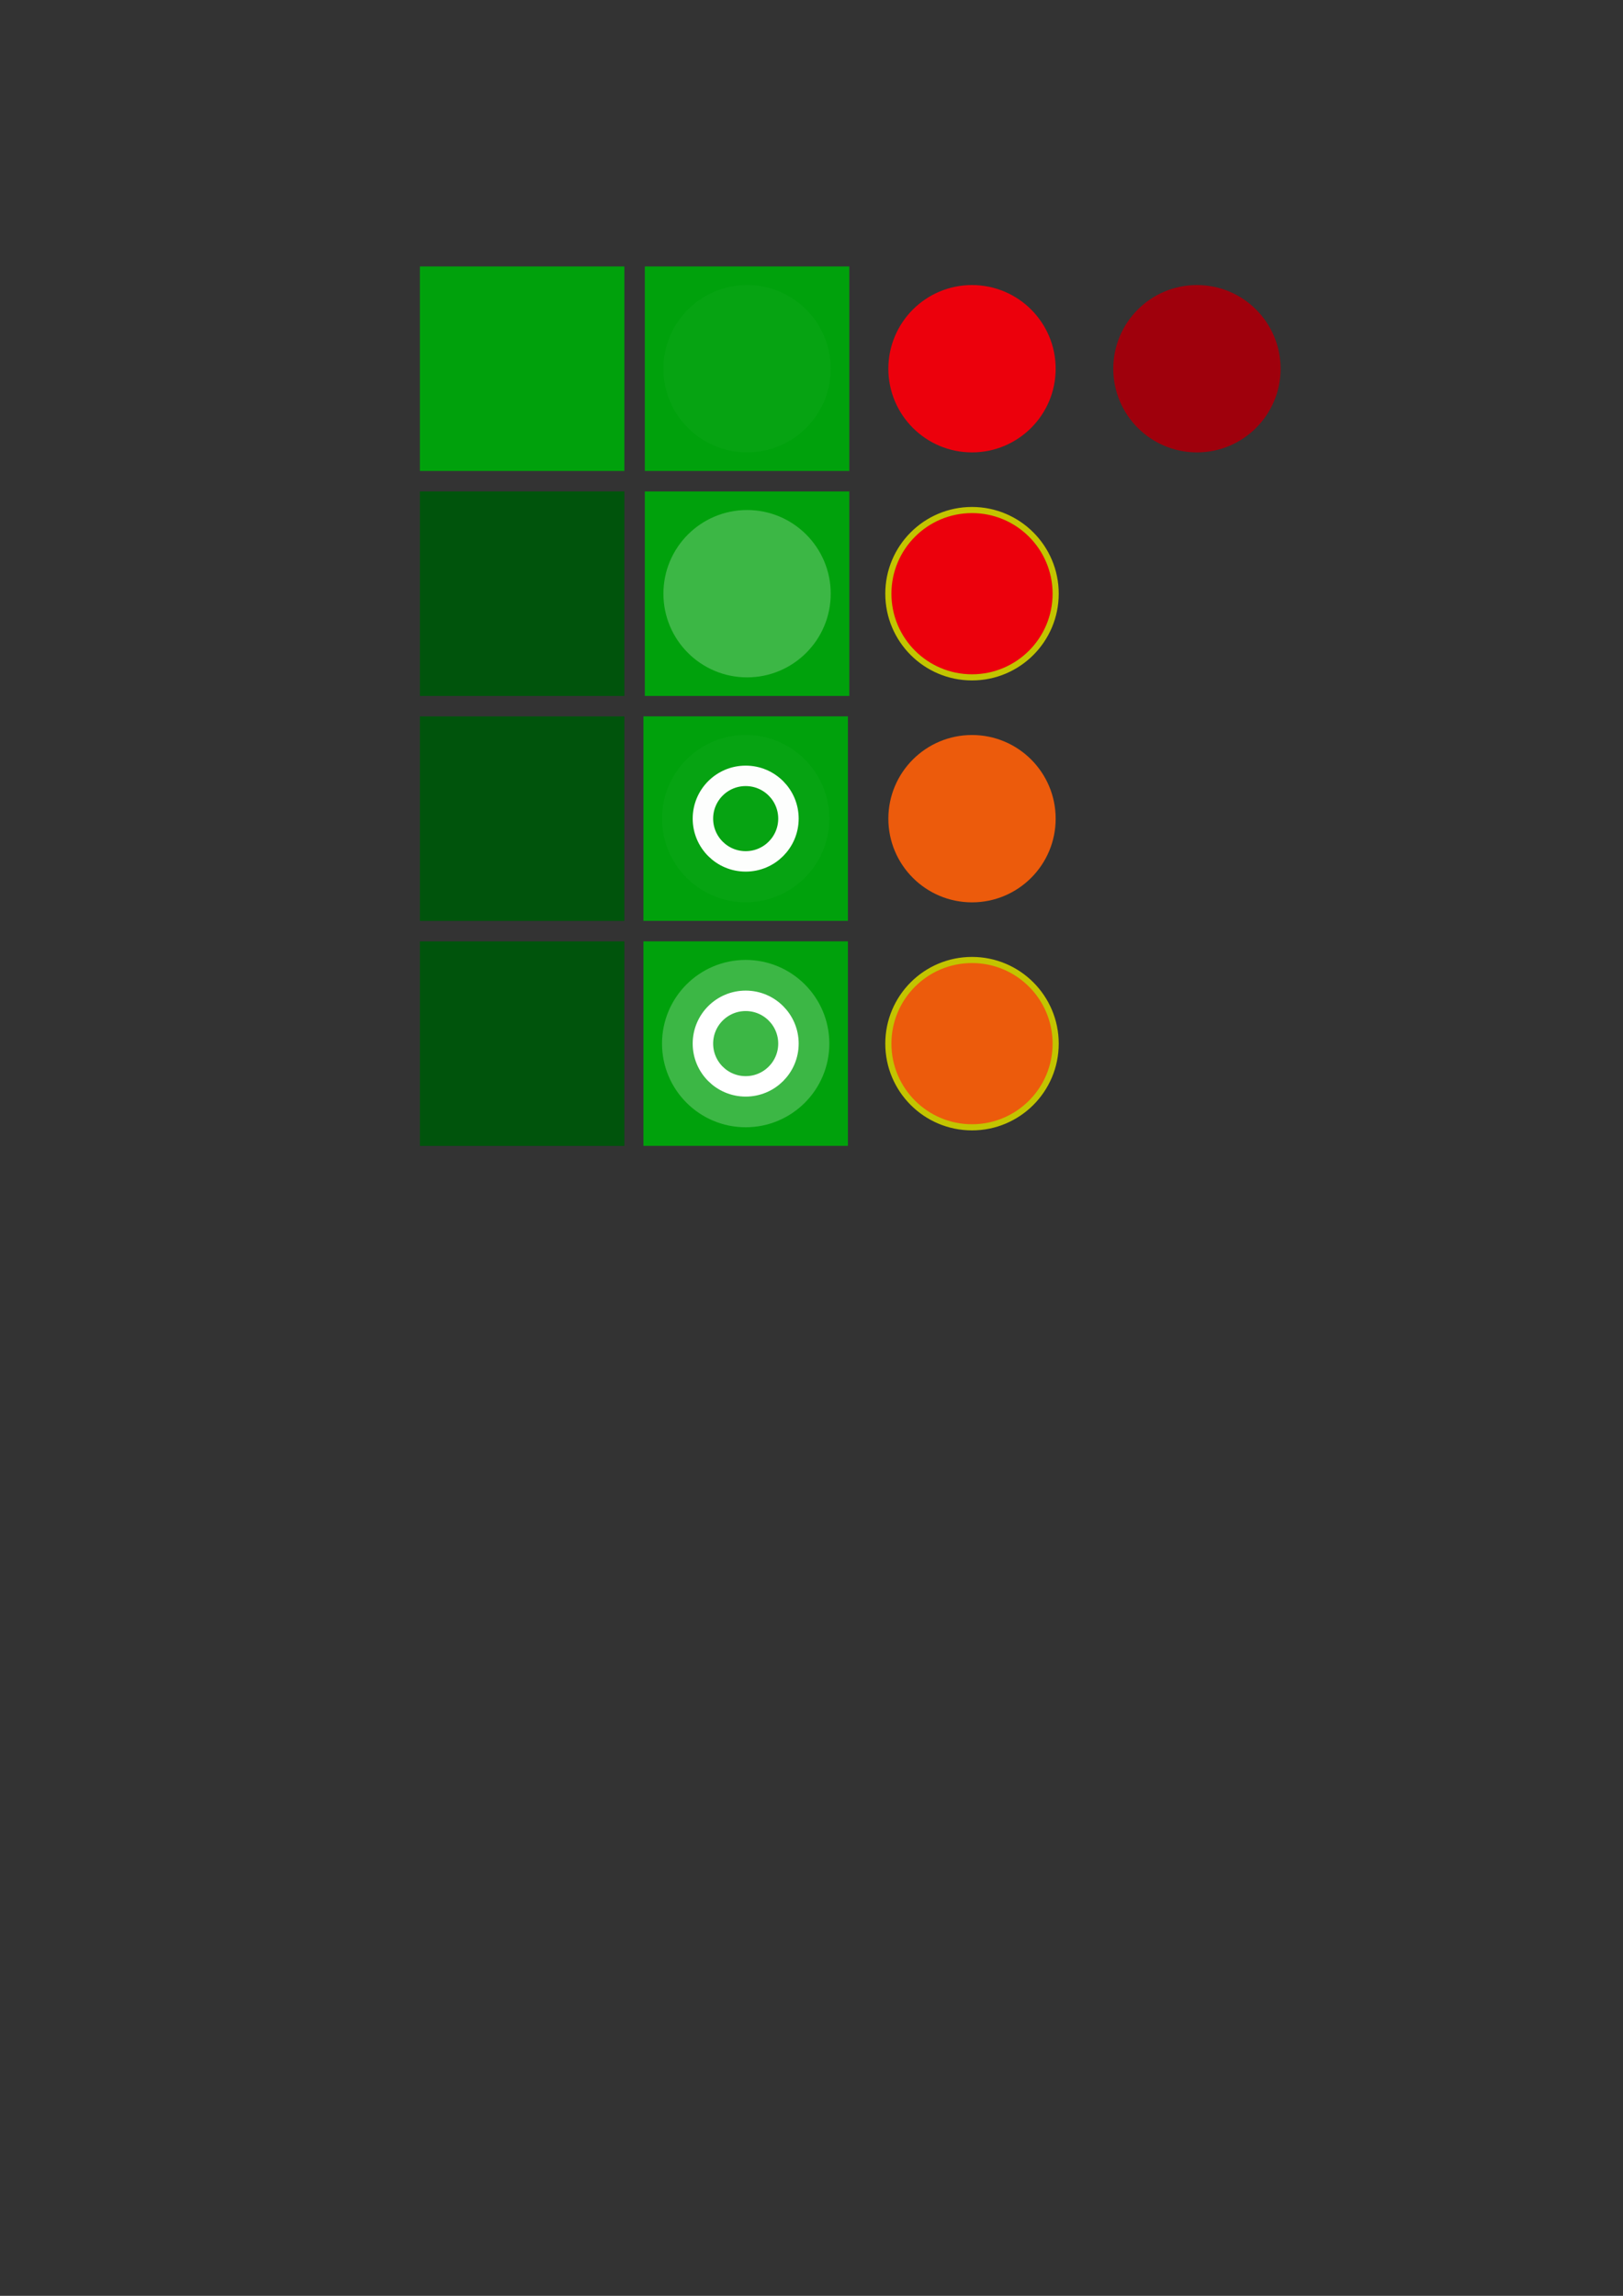 <?xml version="1.0" encoding="UTF-8" standalone="no"?>
<!-- Created with Inkscape (http://www.inkscape.org/) -->

<svg
   xmlns:dc="http://purl.org/dc/elements/1.1/"
   xmlns:cc="http://creativecommons.org/ns#"
   xmlns:rdf="http://www.w3.org/1999/02/22-rdf-syntax-ns#"
   xmlns:svg="http://www.w3.org/2000/svg"
   xmlns="http://www.w3.org/2000/svg"
   xmlns:sodipodi="http://sodipodi.sourceforge.net/DTD/sodipodi-0.dtd"
   xmlns:inkscape="http://www.inkscape.org/namespaces/inkscape"
   width="210mm"
   height="297mm"
   viewBox="0 0 210 297"
   version="1.1"
   id="svg8"
   inkscape:version="0.92.1 r15371"
   sodipodi:docname="board.svg">
  <rect x="0" y="0" width="210" height="297" fill="#333333" stroke="none"/>
  <defs
     id="defs2" />
  <sodipodi:namedview
     id="base"
     pagecolor="#ffffff"
     bordercolor="#666666"
     borderopacity="1.0"
     inkscape:pageopacity="0.0"
     inkscape:pageshadow="2"
     inkscape:zoom="2.8"
     inkscape:cx="421.01915"
     inkscape:cy="672.79876"
     inkscape:document-units="mm"
     inkscape:current-layer="layer1"
     showgrid="false"
     inkscape:window-width="1920"
     inkscape:window-height="1057"
     inkscape:window-x="-8"
     inkscape:window-y="-8"
     inkscape:window-maximized="1"
     showguides="true"
     inkscape:guide-bbox="true">
    <sodipodi:guide
       position="83.254,242.948"
       orientation="1,0"
       id="guide4980"
       inkscape:locked="false" />
    <sodipodi:guide
       position="102.765,204.328"
       orientation="0,1"
       id="guide4982"
       inkscape:locked="false" />
  </sodipodi:namedview>
  <g
     inkscape:label="Layer 1"
     inkscape:groupmode="layer"
     id="layer1">
    <g
       id="g4939"
       inkscape:export-filename="D:\PROJEKTY\__GAMES__\phaser-redux-exercise\assets\images\pawn-selected-hover-flat.png"
       inkscape:export-xdpi="95.999939"
       inkscape:export-ydpi="95.999939">
      <rect
         style="fill:none;fill-opacity:1;fill-rule:nonzero;stroke:none;stroke-width:0.234;stroke-linecap:round;stroke-linejoin:round;stroke-miterlimit:4;stroke-dasharray:none;stroke-opacity:1"
         id="rect4725"
         width="26.458"
         height="26.458"
         x="112.538"
         y="121.784"
         inkscape:export-xdpi="83.855316"
         inkscape:export-ydpi="83.855316" />
      <circle
         style="fill:#ec5b0c;fill-opacity:1;fill-rule:nonzero;stroke:#c3c400;stroke-width:0.794;stroke-linecap:round;stroke-linejoin:round;stroke-miterlimit:4;stroke-dasharray:none;stroke-opacity:1"
         id="circle4727"
         cx="125.768"
         cy="135.013"
         r="10.824"
         inkscape:export-xdpi="83.855316"
         inkscape:export-ydpi="83.855316" />
    </g>
    <g
       id="g4871">
      <rect
         style="fill:#00540c;fill-opacity:1;fill-rule:nonzero;stroke:none;stroke-width:0.234;stroke-linecap:round;stroke-linejoin:round;stroke-miterlimit:4;stroke-dasharray:none;stroke-opacity:1"
         id="rect4733"
         width="26.458"
         height="26.458"
         x="54.33"
         y="121.784"
         inkscape:export-xdpi="83.855316"
         inkscape:export-ydpi="83.855316" />
      <circle
         style="fill:none;fill-opacity:1;fill-rule:nonzero;stroke:none;stroke-width:0.265;stroke-linecap:round;stroke-linejoin:round;stroke-miterlimit:4;stroke-dasharray:none;stroke-opacity:1"
         id="circle4735"
         cx="67.559"
         cy="135.013"
         r="10.824"
         inkscape:export-xdpi="83.855316"
         inkscape:export-ydpi="83.855316" />
    </g>
    <g
       id="g4957"
       inkscape:export-filename="D:\PROJEKTY\__GAMES__\phaser-redux-exercise\assets\images\pawn-disable-flat.png"
       inkscape:export-xdpi="95.999939"
       inkscape:export-ydpi="95.999939">
      <rect
         inkscape:export-ydpi="83.855316"
         inkscape:export-xdpi="83.855316"
         y="34.471"
         x="141.643"
         height="26.458"
         width="26.458"
         id="rect4739"
         style="fill:none;fill-opacity:1;fill-rule:nonzero;stroke:none;stroke-width:0.234;stroke-linecap:round;stroke-linejoin:round;stroke-miterlimit:4;stroke-dasharray:none;stroke-opacity:1" />
      <circle
         inkscape:export-ydpi="83.855316"
         inkscape:export-xdpi="83.855316"
         r="10.824"
         cy="47.7"
         cx="154.872"
         id="circle4741"
         style="fill:#9f000c;fill-opacity:1;fill-rule:nonzero;stroke:none;stroke-width:0.265;stroke-linecap:round;stroke-linejoin:round;stroke-miterlimit:4;stroke-dasharray:none;stroke-opacity:1" />
    </g>
    <g
       id="g4923"
       inkscape:export-filename="D:\PROJEKTY\__GAMES__\phaser-redux-exercise\assets\images\place-board-flat.png"
       inkscape:export-xdpi="96"
       inkscape:export-ydpi="96">
      <rect
         style="fill:#00a10c;fill-opacity:1;fill-rule:nonzero;stroke:none;stroke-width:0.234;stroke-linecap:round;stroke-linejoin:round;stroke-miterlimit:4;stroke-dasharray:none;stroke-opacity:1"
         id="rect4743"
         width="26.458"
         height="26.458"
         x="83.434"
         y="34.471"
         inkscape:export-xdpi="83.855316"
         inkscape:export-ydpi="83.855316" />
      <circle
         style="fill:#ffffff;fill-opacity:0.025;fill-rule:nonzero;stroke:none;stroke-width:0.265;stroke-linecap:round;stroke-linejoin:round;stroke-miterlimit:4;stroke-dasharray:none;stroke-opacity:1"
         id="circle4745"
         cx="96.663"
         cy="47.7"
         r="10.824"
         inkscape:export-xdpi="83.855316"
         inkscape:export-ydpi="83.855316" />
    </g>
    <rect
       style="fill:#00a10c;fill-opacity:1;fill-rule:nonzero;stroke:none;stroke-width:0.234;stroke-linecap:round;stroke-linejoin:round;stroke-miterlimit:4;stroke-dasharray:none;stroke-opacity:1"
       id="rect4747"
       width="26.458"
       height="26.458"
       x="54.33"
       y="34.471"
       inkscape:export-xdpi="83.855316"
       inkscape:export-ydpi="83.855316" />
    <circle
       style="fill:none;fill-opacity:1;fill-rule:nonzero;stroke:none;stroke-width:0.265;stroke-linecap:round;stroke-linejoin:round;stroke-miterlimit:4;stroke-dasharray:none;stroke-opacity:1"
       id="circle4749"
       cx="67.559"
       cy="47.7"
       r="10.824"
       inkscape:export-xdpi="83.855316"
       inkscape:export-ydpi="83.855316" />
    <g
       id="g4947"
       inkscape:export-filename="D:\PROJEKTY\__GAMES__\phaser-redux-exercise\assets\images\pawn-hover-flat.png"
       inkscape:export-xdpi="95.999939"
       inkscape:export-ydpi="95.999939">
      <rect
         inkscape:export-ydpi="83.855316"
         inkscape:export-xdpi="83.855316"
         y="63.575"
         x="112.538"
         height="26.458"
         width="26.458"
         id="rect4767"
         style="fill:none;fill-opacity:1;fill-rule:nonzero;stroke:none;stroke-width:0.234;stroke-linecap:round;stroke-linejoin:round;stroke-miterlimit:4;stroke-dasharray:none;stroke-opacity:1" />
      <circle
         inkscape:export-ydpi="83.855316"
         inkscape:export-xdpi="83.855316"
         r="10.824"
         cy="76.804"
         cx="125.768"
         id="circle4769"
         style="fill:#ec000c;fill-opacity:1;fill-rule:nonzero;stroke:#c3c400;stroke-width:0.794;stroke-linecap:round;stroke-linejoin:round;stroke-miterlimit:4;stroke-dasharray:none;stroke-opacity:1" />
    </g>
    <g
       id="g4927"
       inkscape:export-filename="D:\PROJEKTY\__GAMES__\phaser-redux-exercise\assets\images\place-board-hover-flat.png"
       inkscape:export-xdpi="96"
       inkscape:export-ydpi="96">
      <rect
         style="fill:#00a10c;fill-opacity:1;fill-rule:nonzero;stroke:none;stroke-width:0.234;stroke-linecap:round;stroke-linejoin:round;stroke-miterlimit:4;stroke-dasharray:none;stroke-opacity:1"
         id="rect4771"
         width="26.458"
         height="26.458"
         x="83.434"
         y="63.575"
         inkscape:export-xdpi="83.855316"
         inkscape:export-ydpi="83.855316" />
      <circle
         style="fill:#ffffff;fill-opacity:0.236;fill-rule:nonzero;stroke:none;stroke-width:0.265;stroke-linecap:round;stroke-linejoin:round;stroke-miterlimit:4;stroke-dasharray:none;stroke-opacity:1"
         id="circle4773"
         cx="96.663"
         cy="76.804"
         r="10.824"
         inkscape:export-xdpi="83.855316"
         inkscape:export-ydpi="83.855316" />
    </g>
    <g
       id="g4863">
      <rect
         inkscape:export-ydpi="83.855316"
         inkscape:export-xdpi="83.855316"
         y="63.575"
         x="54.33"
         height="26.458"
         width="26.458"
         id="rect4775"
         style="fill:#00540c;fill-opacity:1;fill-rule:nonzero;stroke:none;stroke-width:0.234;stroke-linecap:round;stroke-linejoin:round;stroke-miterlimit:4;stroke-dasharray:none;stroke-opacity:1" />
      <circle
         inkscape:export-ydpi="83.855316"
         inkscape:export-xdpi="83.855316"
         r="10.824"
         cy="76.804"
         cx="67.559"
         id="circle4777"
         style="fill:none;fill-opacity:1;fill-rule:nonzero;stroke:none;stroke-width:0.265;stroke-linecap:round;stroke-linejoin:round;stroke-miterlimit:4;stroke-dasharray:none;stroke-opacity:1" />
    </g>
    <g
       id="g4943"
       inkscape:export-filename="D:\PROJEKTY\__GAMES__\phaser-redux-exercise\assets\images\pawn-selected-flat.png"
       inkscape:export-xdpi="95.999939"
       inkscape:export-ydpi="95.999939">
      <rect
         inkscape:export-ydpi="83.855316"
         inkscape:export-xdpi="83.855316"
         y="92.679"
         x="112.538"
         height="26.458"
         width="26.458"
         id="rect4795"
         style="fill:none;fill-opacity:1;fill-rule:nonzero;stroke:none;stroke-width:0.234;stroke-linecap:round;stroke-linejoin:round;stroke-miterlimit:4;stroke-dasharray:none;stroke-opacity:1" />
      <circle
         inkscape:export-ydpi="83.855316"
         inkscape:export-xdpi="83.855316"
         r="10.824"
         cy="105.909"
         cx="125.768"
         id="circle4797"
         style="fill:#ec5b0c;fill-opacity:1;fill-rule:nonzero;stroke:none;stroke-width:0.794;stroke-linecap:round;stroke-linejoin:round;stroke-miterlimit:4;stroke-dasharray:none;stroke-opacity:1" />
    </g>
    <g
       id="g4867">
      <rect
         inkscape:export-ydpi="83.855316"
         inkscape:export-xdpi="83.855316"
         y="92.679"
         x="54.33"
         height="26.458"
         width="26.458"
         id="rect4803"
         style="fill:#00540c;fill-opacity:1;fill-rule:nonzero;stroke:none;stroke-width:0.234;stroke-linecap:round;stroke-linejoin:round;stroke-miterlimit:4;stroke-dasharray:none;stroke-opacity:1" />
      <circle
         inkscape:export-ydpi="83.855316"
         inkscape:export-xdpi="83.855316"
         r="10.824"
         cy="105.909"
         cx="67.559"
         id="circle4805"
         style="fill:none;fill-opacity:1;fill-rule:nonzero;stroke:none;stroke-width:0.265;stroke-linecap:round;stroke-linejoin:round;stroke-miterlimit:4;stroke-dasharray:none;stroke-opacity:1" />
    </g>
    <g
       id="g4951"
       inkscape:export-filename="D:\PROJEKTY\__GAMES__\phaser-redux-exercise\assets\images\pawn-flat.png"
       inkscape:export-xdpi="95.999939"
       inkscape:export-ydpi="95.999939">
      <rect
         style="fill:none;fill-opacity:1;fill-rule:nonzero;stroke:none;stroke-width:0.234;stroke-linecap:round;stroke-linejoin:round;stroke-miterlimit:4;stroke-dasharray:none;stroke-opacity:1"
         id="rect4897"
         width="26.458"
         height="26.458"
         x="112.538"
         y="34.471"
         inkscape:export-xdpi="83.855316"
         inkscape:export-ydpi="83.855316" />
      <circle
         style="fill:#ec000c;fill-opacity:1;fill-rule:nonzero;stroke:none;stroke-width:0.265;stroke-linecap:round;stroke-linejoin:round;stroke-miterlimit:4;stroke-dasharray:none;stroke-opacity:1"
         id="circle4899"
         cx="125.768"
         cy="47.7"
         r="10.824"
         inkscape:export-xdpi="83.855316"
         inkscape:export-ydpi="83.855316" />
    </g>
    <g
       id="g5117">
      <rect
         style="fill:#00a10c;fill-opacity:1;fill-rule:nonzero;stroke:none;stroke-width:0.234;stroke-linecap:round;stroke-linejoin:round;stroke-miterlimit:4;stroke-dasharray:none;stroke-opacity:1"
         id="rect4743-5"
         width="26.458"
         height="26.458"
         x="83.254"
         y="92.672"
         inkscape:export-xdpi="83.855316"
         inkscape:export-ydpi="83.855316" />
      <circle
         style="fill:#ffffff;fill-opacity:0.025;fill-rule:nonzero;stroke:none;stroke-width:0.265;stroke-linecap:round;stroke-linejoin:round;stroke-miterlimit:4;stroke-dasharray:none;stroke-opacity:1"
         id="circle4745-6"
         cx="96.484"
         cy="105.902"
         r="10.824"
         inkscape:export-xdpi="83.855316"
         inkscape:export-ydpi="83.855316" />
      <circle
         r="5.533"
         style="fill:none;fill-opacity:0.054;fill-rule:nonzero;stroke:#ffffff;stroke-width:2.646;stroke-linecap:round;stroke-linejoin:round;stroke-miterlimit:4;stroke-dasharray:none;stroke-opacity:0.99"
         id="circle4745-6-1"
         cx="96.484"
         cy="105.902"
         inkscape:export-xdpi="83.855316"
         inkscape:export-ydpi="83.855316" />
    </g>
    <g
       id="g5112">
      <g
         inkscape:export-ydpi="96"
         inkscape:export-xdpi="96"
         inkscape:export-filename="D:\PROJEKTY\__GAMES__\phaser-redux-exercise\assets\images\place-board-hover-flat.png"
         id="g4927-6"
         transform="translate(-0.18,58.201)">
        <rect
           inkscape:export-ydpi="83.855316"
           inkscape:export-xdpi="83.855316"
           y="63.575"
           x="83.434"
           height="26.458"
           width="26.458"
           id="rect4771-1"
           style="fill:#00a10c;fill-opacity:1;fill-rule:nonzero;stroke:none;stroke-width:0.234;stroke-linecap:round;stroke-linejoin:round;stroke-miterlimit:4;stroke-dasharray:none;stroke-opacity:1" />
        <circle
           inkscape:export-ydpi="83.855316"
           inkscape:export-xdpi="83.855316"
           r="10.824"
           cy="76.804"
           cx="96.663"
           id="circle4773-2"
           style="fill:#ffffff;fill-opacity:0.236;fill-rule:nonzero;stroke:none;stroke-width:0.265;stroke-linecap:round;stroke-linejoin:round;stroke-miterlimit:4;stroke-dasharray:none;stroke-opacity:1" />
      </g>
      <circle
         r="5.533"
         style="fill:none;fill-opacity:0.054;fill-rule:nonzero;stroke:#ffffff;stroke-width:2.646;stroke-linecap:round;stroke-linejoin:round;stroke-miterlimit:4;stroke-dasharray:none;stroke-opacity:1"
         id="circle4745-6-1-4"
         cx="96.484"
         cy="135.006"
         inkscape:export-xdpi="83.855316"
         inkscape:export-ydpi="83.855316" />
    </g>
  </g>
</svg>
